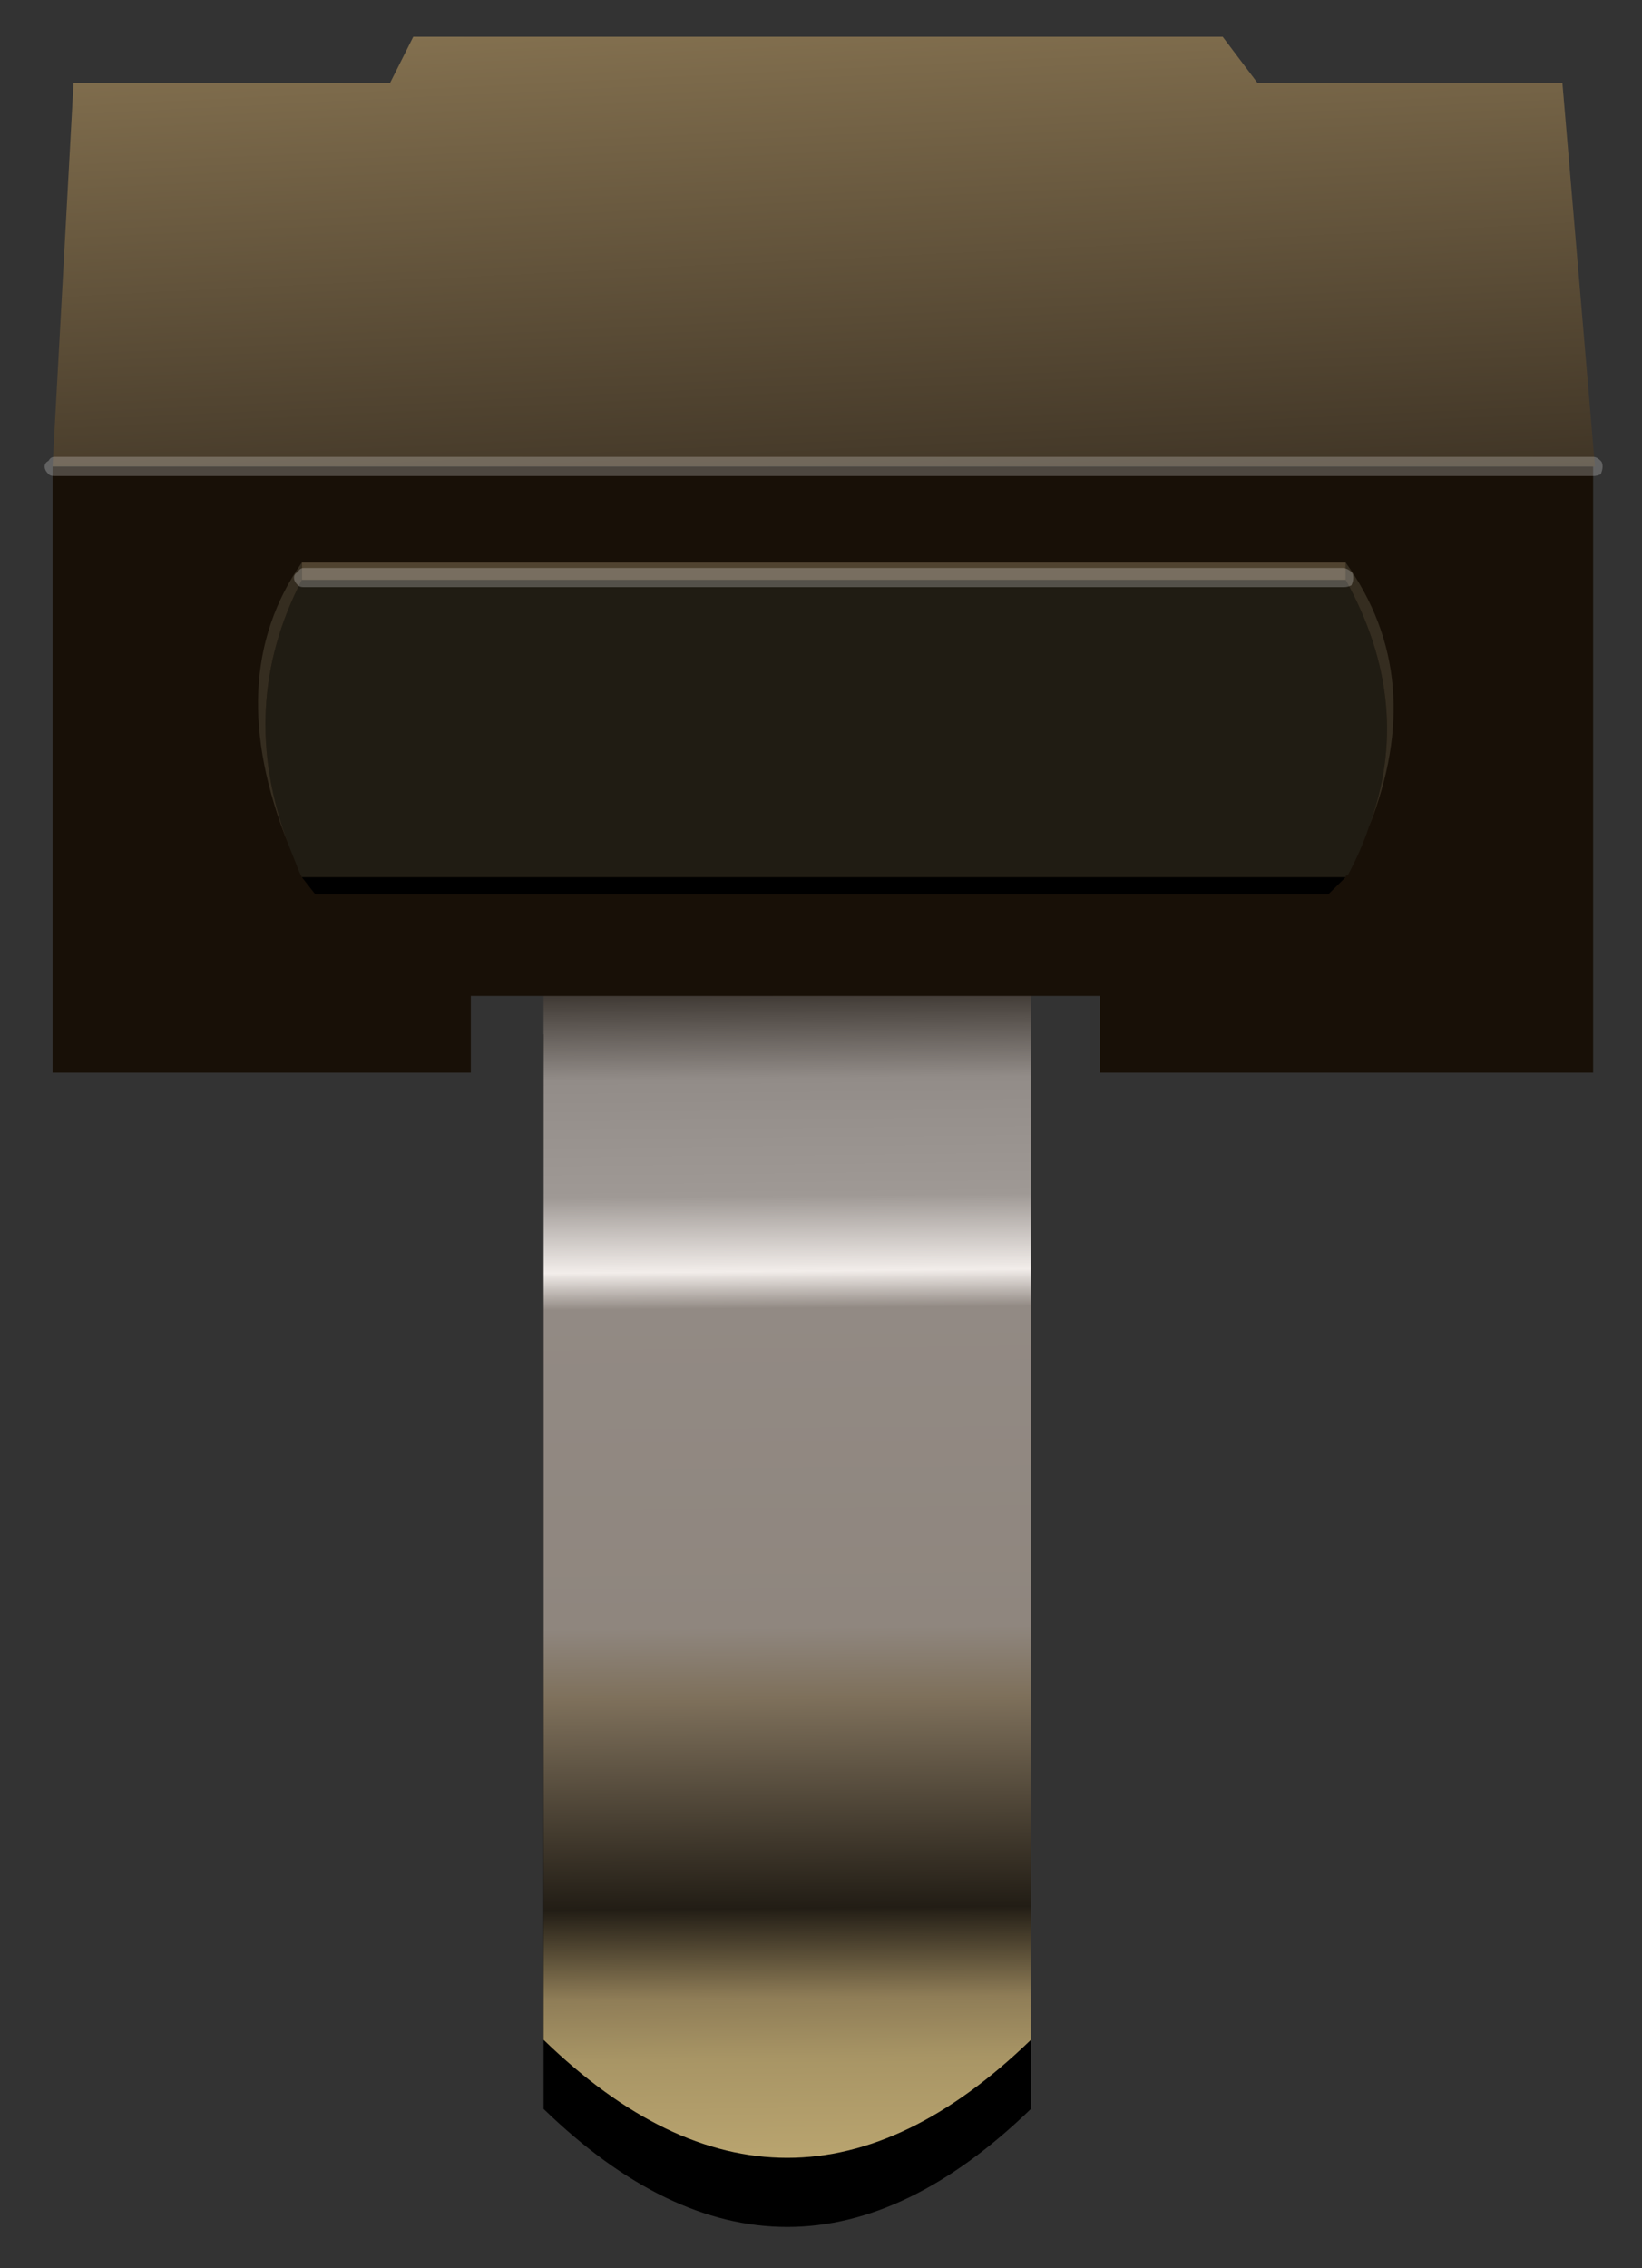 <?xml version="1.0" encoding="utf-8"?>
<!-- Generator: Adobe Illustrator 16.0.0, SVG Export Plug-In . SVG Version: 6.00 Build 0)  -->
<!DOCTYPE svg PUBLIC "-//W3C//DTD SVG 1.1//EN" "http://www.w3.org/Graphics/SVG/1.1/DTD/svg11.dtd">
<svg version="1.1" id="Layer_1" xmlns="http://www.w3.org/2000/svg" xmlns:xlink="http://www.w3.org/1999/xlink" x="0px" y="0px"
	 width="62.5px" height="86.33px" viewBox="0 0 62.5 86.33" enable-background="new 0 0 62.5 86.33" xml:space="preserve">
<rect x="0" y="0" width="62.5" height="86.33" fill="#333333" stroke="none"/>
<g>
	<g>
		<path fill-rule="evenodd" clip-rule="evenodd" d="M20.69,39.37h18.55v40.9c-6.18,5.99-12.37,5.99-18.55,0V39.37z"/>
	</g>
	<g>
		
			<linearGradient id="SVGID_1_" gradientUnits="userSpaceOnUse" x1="-216.931" y1="-127.642" x2="-216.643" y2="-96.511" gradientTransform="matrix(1.461 0 0 1.461 346.627 223.094)">
			<stop  offset="0" style="stop-color:#201A14"/>
			<stop  offset="0.098" style="stop-color:#928C88"/>
			<stop  offset="0.196" style="stop-color:#9F9995"/>
			<stop  offset="0.259" style="stop-color:#F2EDEA"/>
			<stop  offset="0.29" style="stop-color:#928A84"/>
			<stop  offset="0.557" style="stop-color:#8F867E"/>
			<stop  offset="0.616" style="stop-color:#7E705B"/>
			<stop  offset="0.792" style="stop-color:#221D15"/>
			<stop  offset="0.867" style="stop-color:#8F7D57"/>
			<stop  offset="0.918" style="stop-color:#A89565"/>
			<stop  offset="1" style="stop-color:#B9A46F"/>
		</linearGradient>
		<path fill-rule="evenodd" clip-rule="evenodd" fill="url(#SVGID_1_)" d="M20.69,36.74h18.55v40.9c-6.18,5.99-12.37,5.99-18.55,0
			V36.74z"/>
	</g>
	<g>
		
			<linearGradient id="SVGID_2_" gradientUnits="userSpaceOnUse" x1="-216.423" y1="-152.266" x2="-215.801" y2="-139.587" gradientTransform="matrix(1.461 0 0 1.461 346.627 223.094)">
			<stop  offset="0" style="stop-color:#83704F"/>
			<stop  offset="1" style="stop-color:#403526"/>
		</linearGradient>
		<polygon fill-rule="evenodd" clip-rule="evenodd" fill="url(#SVGID_2_)" points="60.64,17.76 2,17.76 2.8,3.15 14.85,3.15 
			15.73,1.4 46.54,1.4 47.86,3.15 59.47,3.15 60.71,17.76 		"/>
		<polygon fill-rule="evenodd" clip-rule="evenodd" fill="#181007" points="2,17.76 60.64,17.76 60.64,40.83 41.87,40.83 
			41.87,37.91 17.92,37.91 17.92,40.83 2,40.83 		"/>
	</g>
	<g>
		<path fill-rule="evenodd" clip-rule="evenodd" fill="#201C13" d="M51.22,33.39H11.49c-0.1-0.19-0.17-0.37-0.22-0.51l-0.29-0.73
			c-1.32-3.51-1.15-6.87,0.51-10.08h39.73c1.75,3.16,2.04,6.3,0.88,9.42c-0.19,0.58-0.46,1.19-0.8,1.83
			C51.24,33.31,51.22,33.34,51.22,33.39z"/>
		<polygon fill-rule="evenodd" clip-rule="evenodd" points="11.49,33.39 51.22,33.39 50.56,34.04 12,34.04 		"/>
		<path fill-rule="evenodd" clip-rule="evenodd" fill="#352D20" d="M11.49,21.41v0.66c-1.66,3.21-1.83,6.57-0.51,10.08
			C9.28,27.91,9.45,24.33,11.49,21.41z M51.22,22.07v-0.66c2.09,2.92,2.39,6.28,0.88,10.08C53.26,28.37,52.97,25.23,51.22,22.07z"/>
		<rect x="11.49" y="21.41" fill-rule="evenodd" clip-rule="evenodd" fill="#504330" width="39.73" height="0.66"/>
	</g>
	<g>
		<path fill-rule="evenodd" clip-rule="evenodd" fill="#FFFFFF" fill-opacity="0.231" d="M60.93,17.54
			c0.05,0.05,0.07,0.12,0.07,0.22s-0.03,0.19-0.07,0.29c-0.1,0.05-0.2,0.07-0.29,0.07H2.07c-0.1,0-0.17-0.02-0.22-0.07
			c-0.1-0.1-0.15-0.19-0.15-0.29s0.05-0.17,0.15-0.22c0.05-0.1,0.12-0.15,0.22-0.15h58.57C60.74,17.39,60.83,17.44,60.93,17.54z
			 M51.44,21.77c0.05,0.05,0.07,0.12,0.07,0.22c0,0.1-0.02,0.19-0.07,0.29c-0.1,0.05-0.19,0.07-0.29,0.07H11.56
			c-0.1,0-0.17-0.02-0.22-0.07c-0.1-0.1-0.15-0.19-0.15-0.29c0-0.1,0.05-0.17,0.15-0.22c0.05-0.1,0.12-0.15,0.22-0.15h39.58
			C51.24,21.63,51.34,21.68,51.44,21.77z"/>
	</g>
</g>
</svg>
